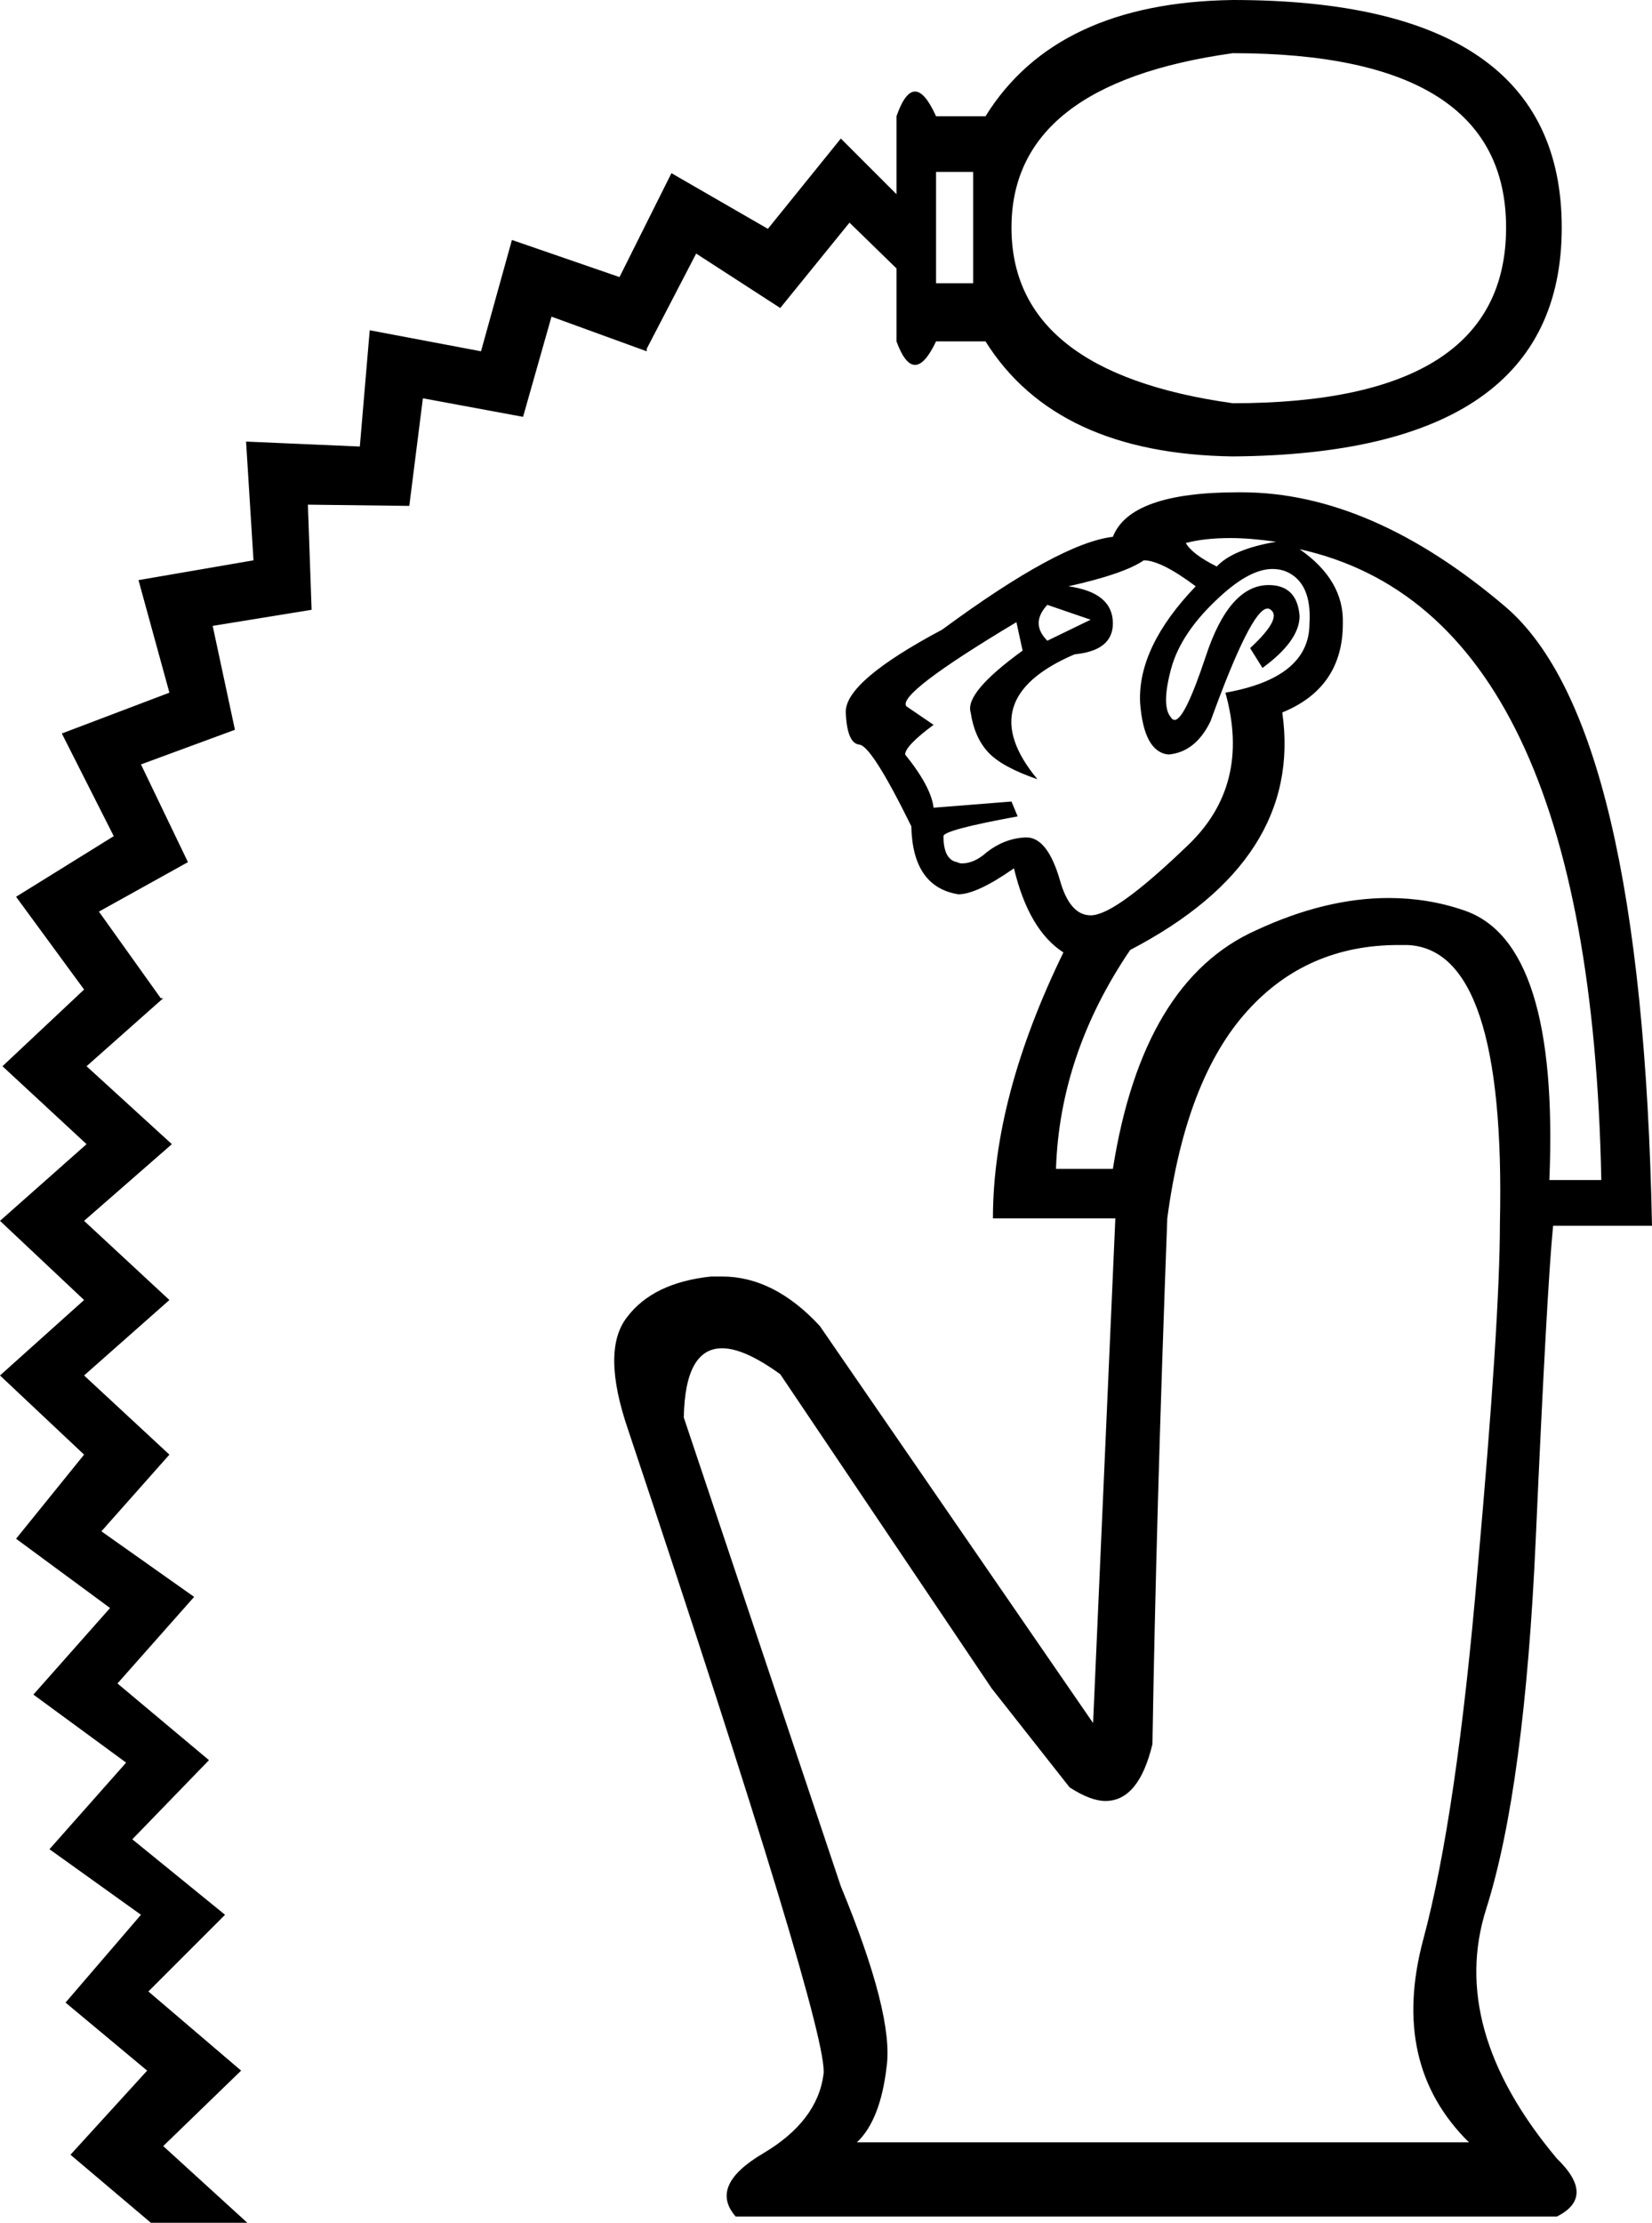 <?xml version='1.0' encoding ='UTF-8' standalone='yes'?>
<svg width='13.36' height='17.97' xmlns='http://www.w3.org/2000/svg' xmlns:xlink='http://www.w3.org/1999/xlink' >
<path style='fill:black; stroke:none' d=' M 7.87 1.39  L 7.87 2.29  L 7.57 2.29  L 7.57 1.39  Z  M 9.97 0.43  Q 12.18 0.43 12.18 1.84  Q 12.18 3.26 9.97 3.26  Q 8.18 3.01 8.18 1.84  Q 8.18 0.68 9.97 0.43  Z  M 9.95 4.35  Q 10.11 4.35 10.32 4.38  Q 9.97 4.44 9.84 4.58  Q 9.64 4.48 9.59 4.39  Q 9.74 4.35 9.95 4.35  Z  M 8.47 4.89  L 8.82 5.01  L 8.47 5.18  Q 8.33 5.04 8.47 4.89  Z  M 9.25 4.53  Q 9.39 4.53 9.67 4.74  Q 9.2 5.23 9.22 5.68  Q 9.25 6.08 9.45 6.1  Q 9.67 6.08 9.79 5.83  Q 10.12 4.92 10.25 4.92  Q 10.26 4.92 10.26 4.92  Q 10.39 4.98 10.11 5.24  L 10.21 5.4  Q 10.51 5.18 10.51 4.98  Q 10.49 4.73 10.26 4.73  Q 9.94 4.73 9.75 5.31  Q 9.58 5.82 9.5 5.82  Q 9.48 5.82 9.47 5.8  Q 9.39 5.71 9.47 5.41  Q 9.55 5.11 9.87 4.82  Q 10.11 4.6 10.29 4.6  Q 10.35 4.6 10.4 4.62  Q 10.61 4.71 10.59 5.04  Q 10.59 5.48 9.91 5.6  Q 10.12 6.35 9.6 6.84  Q 9.09 7.33 8.88 7.39  Q 8.85 7.4 8.82 7.4  Q 8.65 7.4 8.57 7.11  Q 8.47 6.77 8.3 6.77  Q 8.3 6.77 8.29 6.77  Q 8.12 6.78 7.98 6.89  Q 7.88 6.98 7.78 6.98  Q 7.76 6.98 7.74 6.97  Q 7.63 6.95 7.63 6.76  Q 7.63 6.71 8.23 6.6  L 8.18 6.48  L 7.55 6.53  Q 7.53 6.36 7.32 6.1  Q 7.32 6.03 7.55 5.86  L 7.33 5.71  Q 7.25 5.61 8.22 5.03  L 8.27 5.26  Q 7.8 5.6 7.85 5.76  Q 7.88 5.96 7.99 6.08  Q 8.1 6.2 8.39 6.3  Q 7.85 5.65 8.69 5.29  Q 9 5.26 9 5.04  Q 9 4.79 8.64 4.74  Q 9.09 4.64 9.25 4.53  Z  M 10.51 4.44  Q 12.86 4.96 12.95 9.54  L 12.53 9.54  Q 12.61 7.62 11.84 7.36  Q 11.55 7.26 11.23 7.26  Q 10.72 7.26 10.16 7.52  Q 9.24 7.93 9 9.45  L 8.54 9.45  Q 8.57 8.52 9.14 7.68  Q 10.54 6.95 10.37 5.76  Q 10.86 5.56 10.86 5.04  Q 10.87 4.69 10.51 4.44  Z  M 11.31 7.64  Q 11.35 7.64 11.38 7.64  Q 12.18 7.67 12.13 9.89  Q 12.13 10.67 11.95 12.68  Q 11.78 14.68 11.51 15.68  Q 11.24 16.69 11.88 17.32  L 6.93 17.32  Q 7.12 17.14 7.17 16.71  Q 7.23 16.29 6.8 15.25  L 5.53 11.46  Q 5.54 10.9 5.84 10.9  Q 6.02 10.9 6.31 11.11  L 8.02 13.65  L 8.65 14.45  Q 8.82 14.56 8.94 14.56  Q 9.21 14.56 9.32 14.1  Q 9.35 12.26 9.44 9.85  Q 9.59 8.72 10.09 8.17  Q 10.57 7.64 11.31 7.64  Z  M 10.04 3.98  Q 10.02 3.98 10.01 3.98  Q 9.14 3.98 9 4.34  Q 8.57 4.39 7.62 5.09  Q 6.83 5.51 6.84 5.76  Q 6.85 6.01 6.95 6.02  Q 7.05 6.03 7.37 6.68  Q 7.38 7.17 7.75 7.23  Q 7.9 7.23 8.2 7.02  Q 8.32 7.52 8.6 7.7  Q 8.03 8.87 8.03 9.85  L 9.02 9.85  L 8.84 13.93  L 6.63 10.72  Q 6.26 10.32 5.84 10.32  Q 5.79 10.32 5.75 10.32  Q 5.28 10.37 5.07 10.65  Q 4.86 10.92 5.08 11.56  Q 6.71 16.44 6.66 16.77  Q 6.61 17.15 6.17 17.41  Q 5.73 17.67 5.95 17.92  L 12.59 17.92  Q 12.91 17.76 12.59 17.45  Q 11.71 16.4 12.02 15.43  Q 12.33 14.45 12.42 12.44  Q 12.51 10.42 12.56 9.91  L 13.36 9.91  Q 13.28 5.86 12.18 4.91  Q 11.09 3.98 10.04 3.98  Z  M 9.97 0  Q 8.54 0.02 7.97 0.94  L 7.57 0.94  Q 7.48 0.74 7.4 0.74  Q 7.32 0.74 7.25 0.94  L 7.25 1.57  L 6.8 1.12  L 6.21 1.85  L 5.43 1.4  L 5.01 2.24  L 4.14 1.94  L 3.89 2.84  L 2.99 2.67  L 2.91 3.61  L 1.99 3.57  L 2.05 4.53  L 1.12 4.69  L 1.37 5.6  L 0.5 5.93  L 0.92 6.76  L 0.13 7.25  L 0.68 8  L 0.02 8.62  L 0.7 9.25  L 0 9.87  L 0.68 10.51  L 0 11.12  L 0.68 11.76  L 0.13 12.44  L 0.89 13  L 0.27 13.7  L 1.02 14.25  L 0.4 14.95  L 1.14 15.48  L 0.53 16.19  L 1.19 16.74  L 0.57 17.42  L 1.22 17.97  L 2 17.97  L 1.32 17.35  L 1.95 16.74  L 1.2 16.1  L 1.82 15.48  L 1.07 14.87  L 1.69 14.23  L 0.95 13.61  L 1.57 12.91  L 0.82 12.38  L 1.37 11.76  L 0.68 11.12  L 1.37 10.51  L 0.68 9.87  L 1.39 9.25  L 0.7 8.62  L 1.32 8.07  L 1.3 8.07  L 0.8 7.37  L 1.52 6.97  L 1.14 6.18  L 1.9 5.9  L 1.72 5.06  L 2.52 4.93  L 2.49 4.08  L 3.31 4.09  L 3.42 3.22  L 4.23 3.37  L 4.46 2.56  L 5.23 2.84  L 5.23 2.82  L 5.63 2.05  L 6.31 2.49  L 6.87 1.8  L 7.25 2.17  L 7.25 2.76  Q 7.32 2.95 7.4 2.95  Q 7.48 2.95 7.57 2.76  L 7.97 2.76  Q 8.54 3.67 9.97 3.69  Q 12.63 3.67 12.63 1.84  Q 12.63 0 9.97 0  Z '/></svg>
